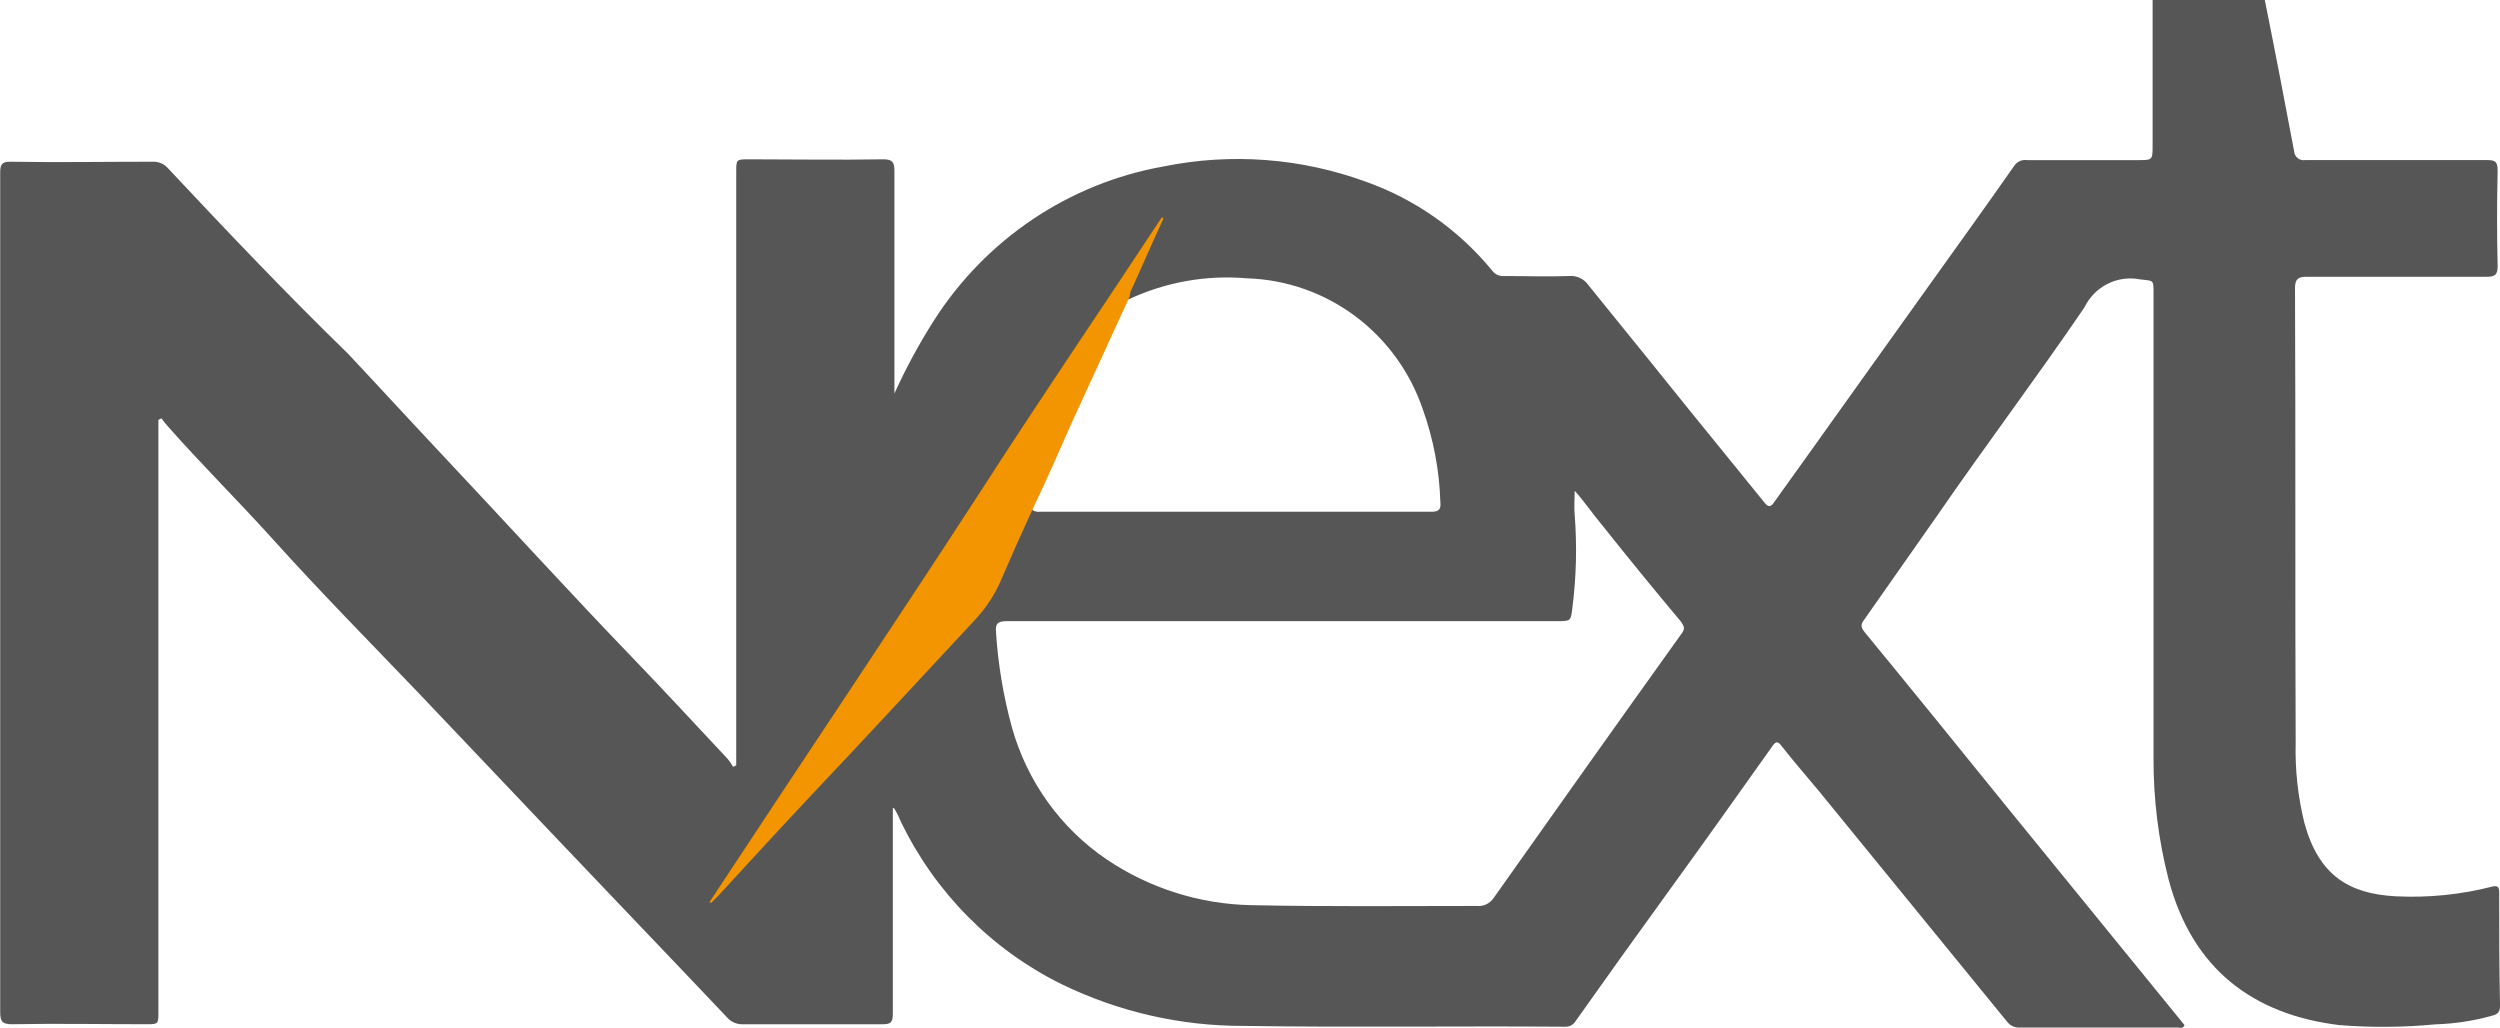 <svg width="90" height="37" viewBox="0 0 90 37" fill="none" xmlns="http://www.w3.org/2000/svg">
<g clip-path="url(#clip0)">
<path d="M89.971 32.151C89.971 31.949 89.943 31.861 89.714 31.919C88.583 32.208 87.416 32.325 86.251 32.267C84.563 32.18 83.475 31.512 82.959 29.631C82.725 28.684 82.619 27.71 82.644 26.734C82.62 21.289 82.646 15.845 82.62 10.37C82.62 10.051 82.734 9.964 83.02 9.964H89.515C89.801 9.964 89.915 9.906 89.915 9.587C89.887 8.428 89.887 7.299 89.915 6.14C89.915 5.821 89.83 5.763 89.543 5.763H82.989C82.941 5.771 82.892 5.769 82.846 5.758C82.799 5.746 82.755 5.724 82.718 5.694C82.68 5.664 82.649 5.626 82.626 5.583C82.604 5.54 82.591 5.492 82.588 5.444C82.244 3.62 81.901 1.823 81.532 -0.002H77.494V5.214C77.494 5.764 77.494 5.764 76.979 5.764H72.973C72.885 5.751 72.796 5.763 72.715 5.798C72.634 5.834 72.565 5.892 72.515 5.966C71.459 7.475 70.397 8.95 69.339 10.427C67.508 12.976 65.704 15.525 63.872 18.074C63.758 18.247 63.672 18.276 63.529 18.103C62.384 16.683 61.24 15.293 60.123 13.902C59.151 12.686 58.149 11.469 57.176 10.256C57.099 10.147 56.995 10.06 56.874 10.004C56.754 9.948 56.621 9.925 56.489 9.937C55.716 9.966 54.943 9.937 54.142 9.937C54.06 9.944 53.977 9.928 53.902 9.893C53.826 9.857 53.761 9.803 53.713 9.734C52.517 8.28 50.955 7.179 49.191 6.549C46.847 5.687 44.314 5.496 41.869 5.996C40.193 6.296 38.597 6.942 37.179 7.894C35.761 8.846 34.552 10.083 33.627 11.529C33.09 12.372 32.612 13.253 32.199 14.165V6.169C32.199 5.851 32.142 5.735 31.798 5.735C30.195 5.764 28.564 5.735 26.962 5.735C26.504 5.735 26.504 5.735 26.504 6.198V27.546C26.476 27.575 26.447 27.575 26.39 27.604C26.333 27.501 26.266 27.404 26.19 27.314C25.072 26.126 23.958 24.91 22.813 23.723C20.467 21.289 18.177 18.77 15.859 16.308C14.741 15.12 13.656 13.933 12.54 12.745C10.308 10.573 8.161 8.313 6.017 6.025C5.95 5.957 5.869 5.904 5.78 5.869C5.692 5.834 5.597 5.818 5.502 5.822C3.785 5.822 2.068 5.851 0.351 5.822C0.065 5.822 0.007 5.938 0.007 6.2V36.438C0.007 36.786 0.093 36.872 0.437 36.872C2.039 36.843 3.671 36.872 5.273 36.872C5.702 36.872 5.702 36.872 5.702 36.409V15.12C5.731 15.091 5.759 15.091 5.816 15.062C5.886 15.164 5.962 15.261 6.046 15.352C7.248 16.713 8.535 17.988 9.766 19.349C11.483 21.26 13.286 23.086 15.06 24.939C16.72 26.677 18.352 28.415 20.011 30.153C22.071 32.325 24.132 34.469 26.161 36.612C26.23 36.696 26.318 36.764 26.417 36.809C26.516 36.854 26.624 36.876 26.733 36.873H31.769C32.056 36.873 32.142 36.815 32.142 36.496V29.081L32.199 29.11C32.287 29.258 32.364 29.413 32.428 29.573C33.656 32.12 35.689 34.179 38.204 35.424C40.258 36.425 42.509 36.941 44.788 36.933C48.652 36.991 52.486 36.933 56.35 36.962C56.424 36.965 56.498 36.948 56.563 36.913C56.629 36.877 56.684 36.824 56.722 36.76C57.81 35.224 58.926 33.661 60.042 32.125C61.301 30.387 62.56 28.62 63.791 26.883C63.905 26.709 63.991 26.651 64.135 26.854C64.564 27.404 65.022 27.923 65.479 28.476C67.74 31.256 70.001 34.009 72.262 36.789C72.316 36.858 72.386 36.912 72.466 36.948C72.546 36.983 72.633 36.998 72.719 36.991H78.414C78.471 36.991 78.585 37.049 78.643 36.904L77.441 35.428L72.204 28.997C70.516 26.912 68.828 24.826 67.139 22.772C66.996 22.599 66.968 22.483 67.111 22.309C67.998 21.035 68.885 19.789 69.772 18.515C71.489 16.023 73.32 13.591 75.037 11.071C75.215 10.702 75.507 10.404 75.869 10.22C76.231 10.037 76.643 9.98 77.04 10.057C77.527 10.115 77.527 10.057 77.527 10.549V27.288C77.521 28.764 77.703 30.234 78.07 31.662C78.929 34.906 81.132 36.528 84.22 36.904C85.373 36.996 86.532 36.986 87.683 36.876C88.38 36.855 89.072 36.748 89.743 36.557C89.944 36.499 90.001 36.412 90.001 36.179C89.971 34.816 89.971 33.484 89.971 32.151ZM37.232 18.016C37.832 16.683 38.434 15.351 39.033 14.048C39.491 13.034 39.949 12.02 40.407 11.035C40.464 10.92 40.464 10.774 40.636 10.774C41.968 10.152 43.438 9.892 44.9 10.02C46.303 10.064 47.66 10.539 48.79 11.383C49.92 12.226 50.769 13.399 51.224 14.743C51.606 15.813 51.819 16.938 51.853 18.076C51.882 18.337 51.796 18.423 51.538 18.423H37.431C37.341 18.432 37.251 18.412 37.173 18.366C37.152 18.307 37.146 18.244 37.156 18.183C37.166 18.122 37.192 18.065 37.23 18.017L37.232 18.016ZM60.527 22.824C58.266 25.981 56.005 29.168 53.773 32.325C53.708 32.423 53.617 32.502 53.512 32.553C53.406 32.604 53.289 32.625 53.172 32.614C50.454 32.614 47.763 32.643 45.045 32.586C43.188 32.55 41.38 31.977 39.834 30.935C38.179 29.81 36.972 28.127 36.429 26.185C36.123 25.068 35.931 23.923 35.857 22.767C35.828 22.448 35.914 22.361 36.258 22.361H56.06C56.547 22.361 56.547 22.361 56.604 21.898C56.747 20.784 56.776 19.658 56.689 18.538C56.661 18.248 56.689 17.988 56.689 17.669C57.033 18.046 57.319 18.48 57.662 18.886C58.606 20.073 59.551 21.231 60.524 22.39C60.639 22.564 60.668 22.651 60.525 22.824H60.527Z" fill="#575656"/>
<path d="M40.636 10.746C39.949 12.255 39.262 13.73 38.575 15.236C38.117 16.278 37.66 17.321 37.173 18.335C36.773 19.204 36.372 20.102 36 20.97C35.772 21.473 35.463 21.933 35.084 22.332C33.138 24.417 31.221 26.503 29.275 28.556C28.13 29.773 27.014 30.99 25.869 32.235L25.611 32.496C25.596 32.498 25.581 32.497 25.566 32.492C25.551 32.487 25.538 32.479 25.526 32.468C25.573 32.248 25.683 32.047 25.841 31.889C28.417 27.979 31.021 24.097 33.568 20.187C34.97 18.044 36.373 15.871 37.803 13.757C39.034 11.903 40.264 10.02 41.495 8.166C41.56 8.019 41.671 7.897 41.81 7.819C41.867 7.819 41.896 7.848 41.867 7.905C41.466 8.774 41.094 9.643 40.694 10.512C40.688 10.593 40.669 10.672 40.636 10.746Z" fill="#F39500"/>
<path d="M41.809 7.85C39.692 11.065 37.517 14.252 35.428 17.495C32.253 22.39 29.017 27.198 25.813 32.065C25.727 32.209 25.613 32.355 25.526 32.499C25.469 32.499 25.441 32.499 25.469 32.441C25.956 31.31 26.471 30.211 26.96 29.081C28.362 25.953 29.793 22.825 31.195 19.668C31.583 18.909 32.096 18.223 32.712 17.64C34.744 15.41 36.776 13.15 38.808 10.92C39.752 9.877 40.725 8.834 41.669 7.792C41.727 7.734 41.812 7.676 41.87 7.618C41.952 7.734 41.895 7.792 41.809 7.85Z" fill="#575656"/>
</g>
<defs>
<clipPath id="clip0">
<rect width="90" height="37" fill="white"/>
</clipPath>
</defs>
</svg>
